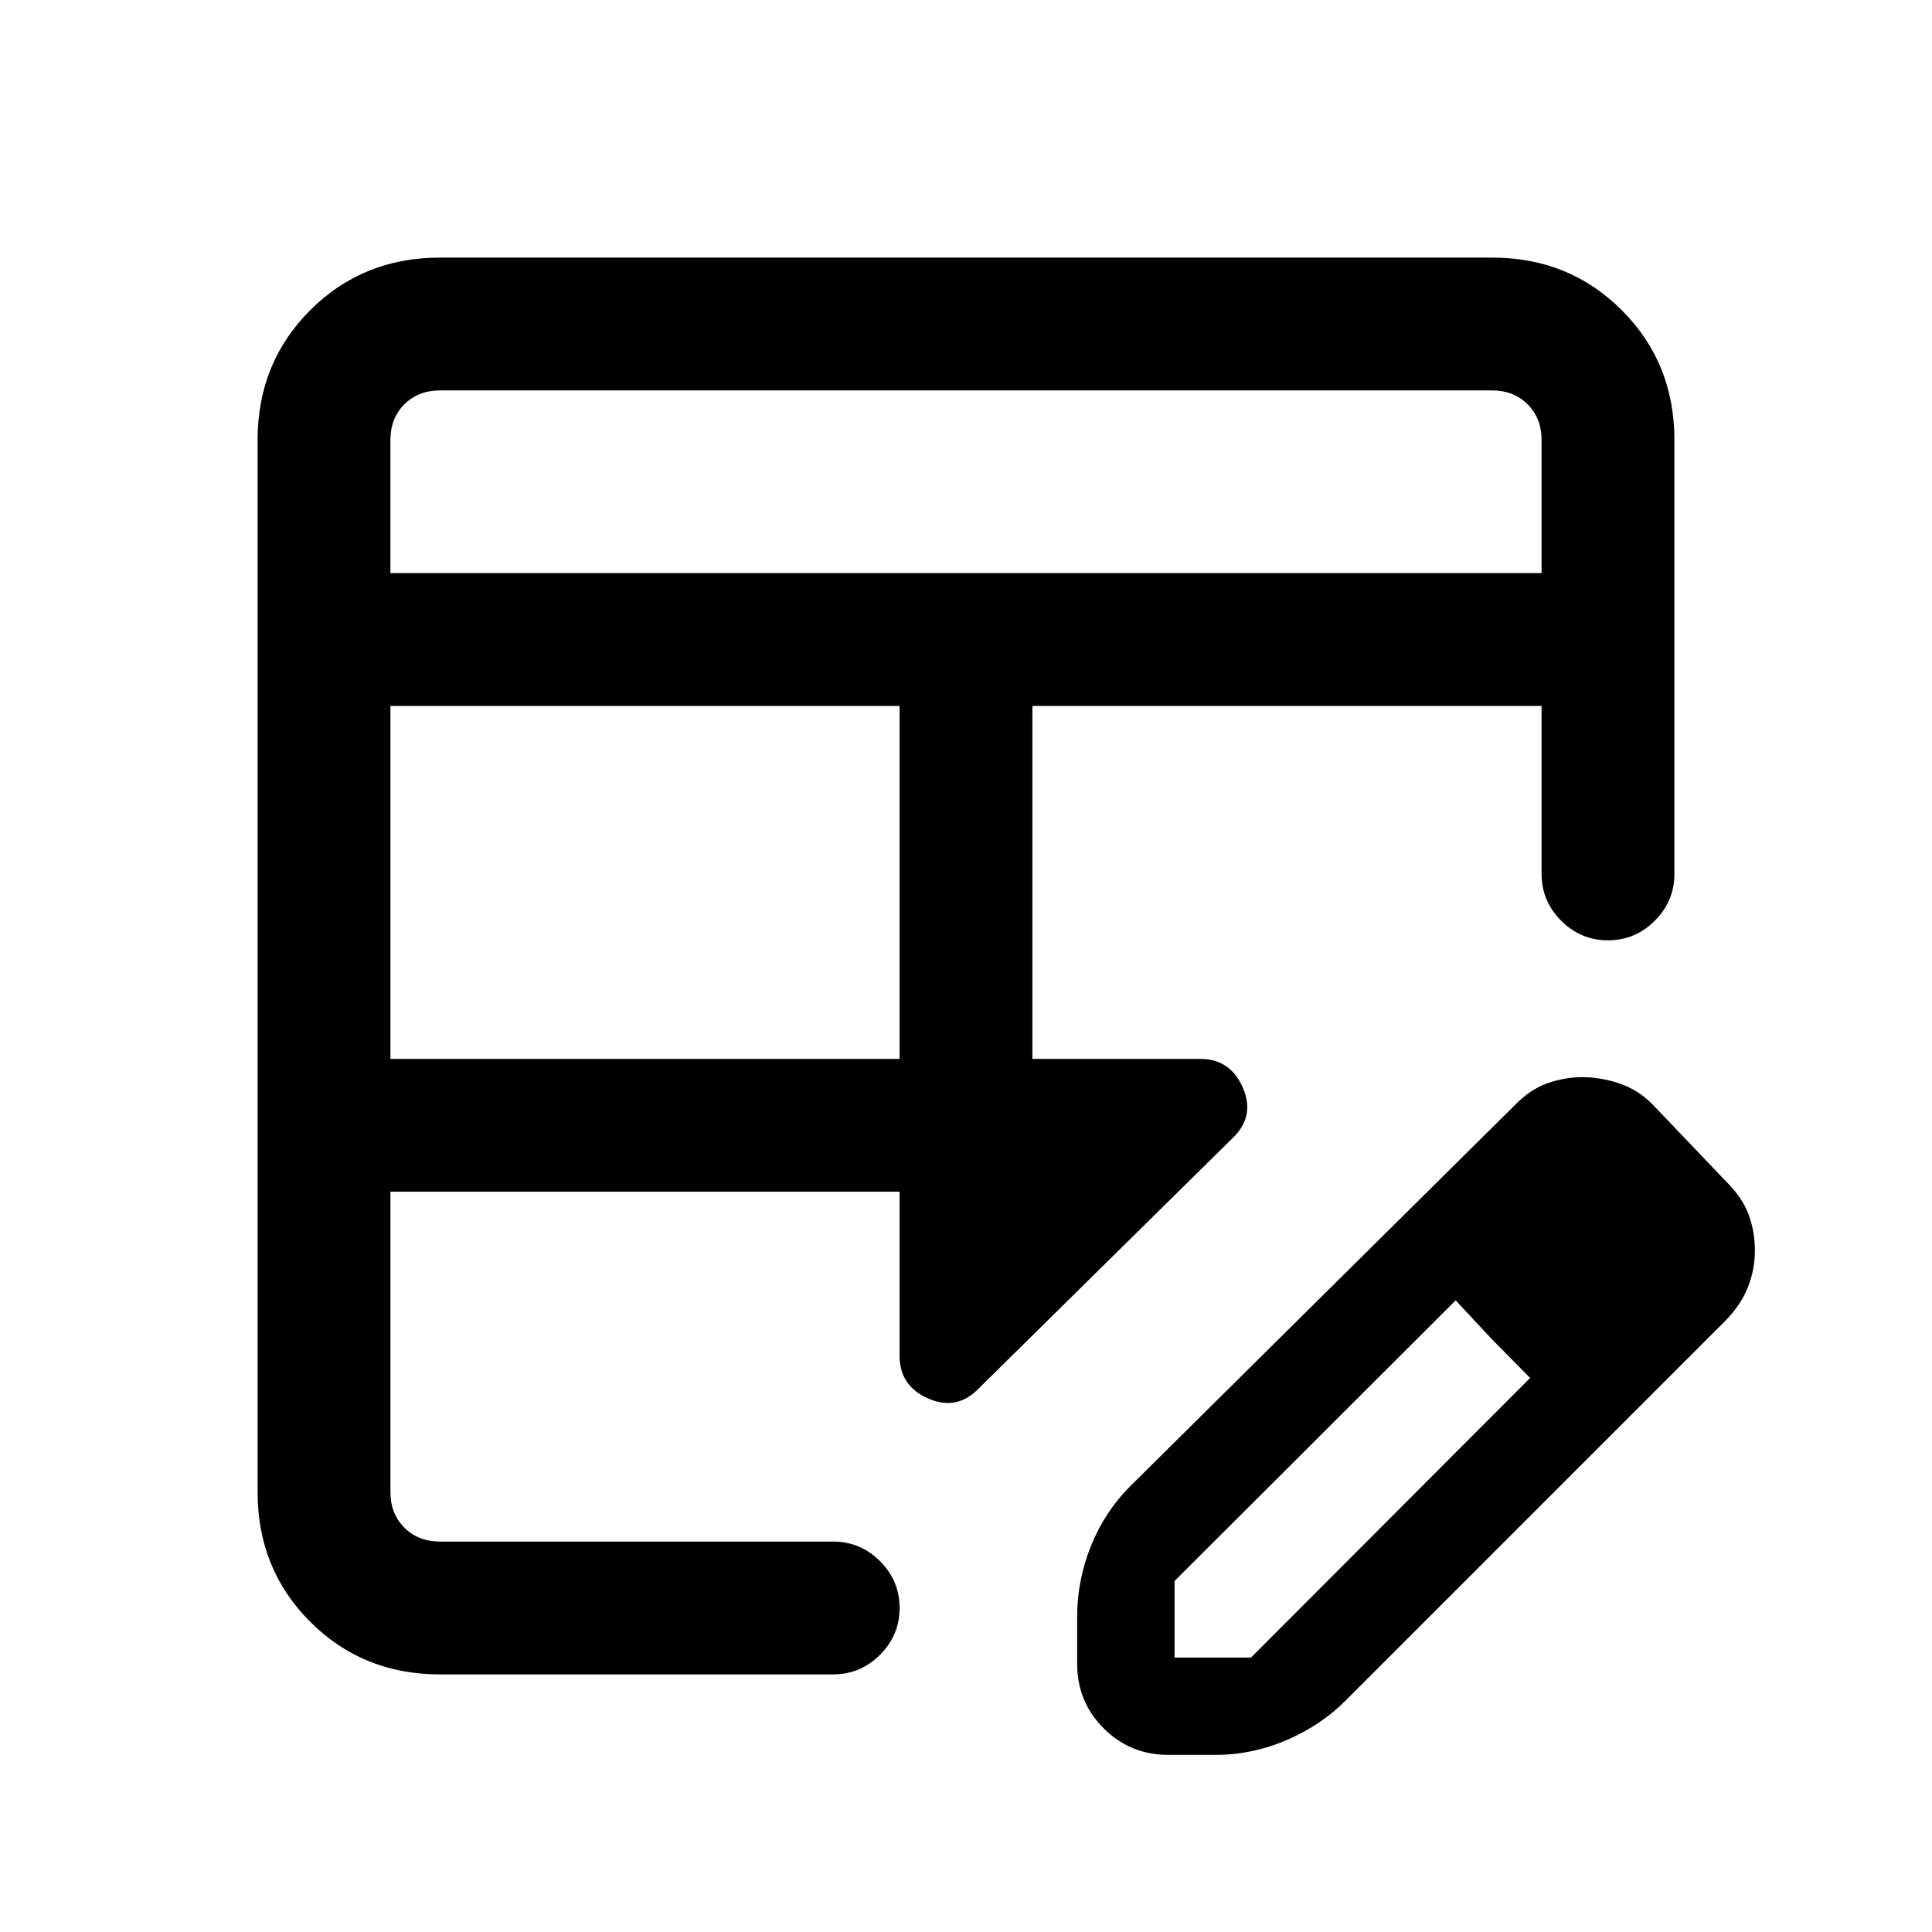 <svg xmlns="http://www.w3.org/2000/svg" height="24" viewBox="0 -960 960 960" width="24"><path d="M194-433.85h253v-175.38H194v175.38Zm0-241.38h572v-66.15q0-10.77-6.92-17.7-6.93-6.92-17.7-6.92H218.62q-10.77 0-17.7 6.92-6.92 6.93-6.92 17.7v66.15ZM580.54-88q-18.92 0-32.12-13.19-13.19-13.19-13.19-32.12v-23.23q0-18.25 6.85-35.28 6.84-17.03 19.54-29.72l190.92-189.15q7.75-8.04 16.38-11.06 8.63-3.02 17.25-3.02 9.06 0 18.33 3.08 9.27 3.07 16.42 10.23l37 38.77q7.93 7.92 11 16.31Q872-348 872-338.62q0 9.39-3.4 18.05-3.41 8.65-10.68 16.26L668.77-115.15q-12.43 12.51-29.54 19.83Q622.12-88 603.77-88h-23.23Zm243.08-250.62-37-37.76 37 37.76ZM218.62-128q-38.35 0-64.48-26.14Q128-180.27 128-218.62v-522.76q0-38.35 26.14-64.48Q180.27-832 218.62-832h522.76q38.35 0 64.48 26.14Q832-779.73 832-741.38v215.61q0 13.54-9.73 23.27T799-492.77q-13.54 0-23.27-9.73T766-525.77v-83.46H513v175.38h83.31q14.92 0 21.15 14.08 6.23 14.08-4.46 24.77L485.85-269.62q-10.7 10.7-24.77 4.47Q447-271.38 447-286.31v-81.54H194v149.23q0 10.77 6.92 17.7 6.93 6.92 17.7 6.92H414q13.54 0 23.27 9.73T447-161q0 13.54-9.73 23.27T414-128H218.62ZM194-194v-173.85V-194Zm319-239.85v-175.38 175.38Zm70.62 297.47h38l138.69-138.93-37-38.54-139.69 139.47v38Zm157.92-157.93-18.23-19.54 37 38.54-18.77-19Z"/></svg>